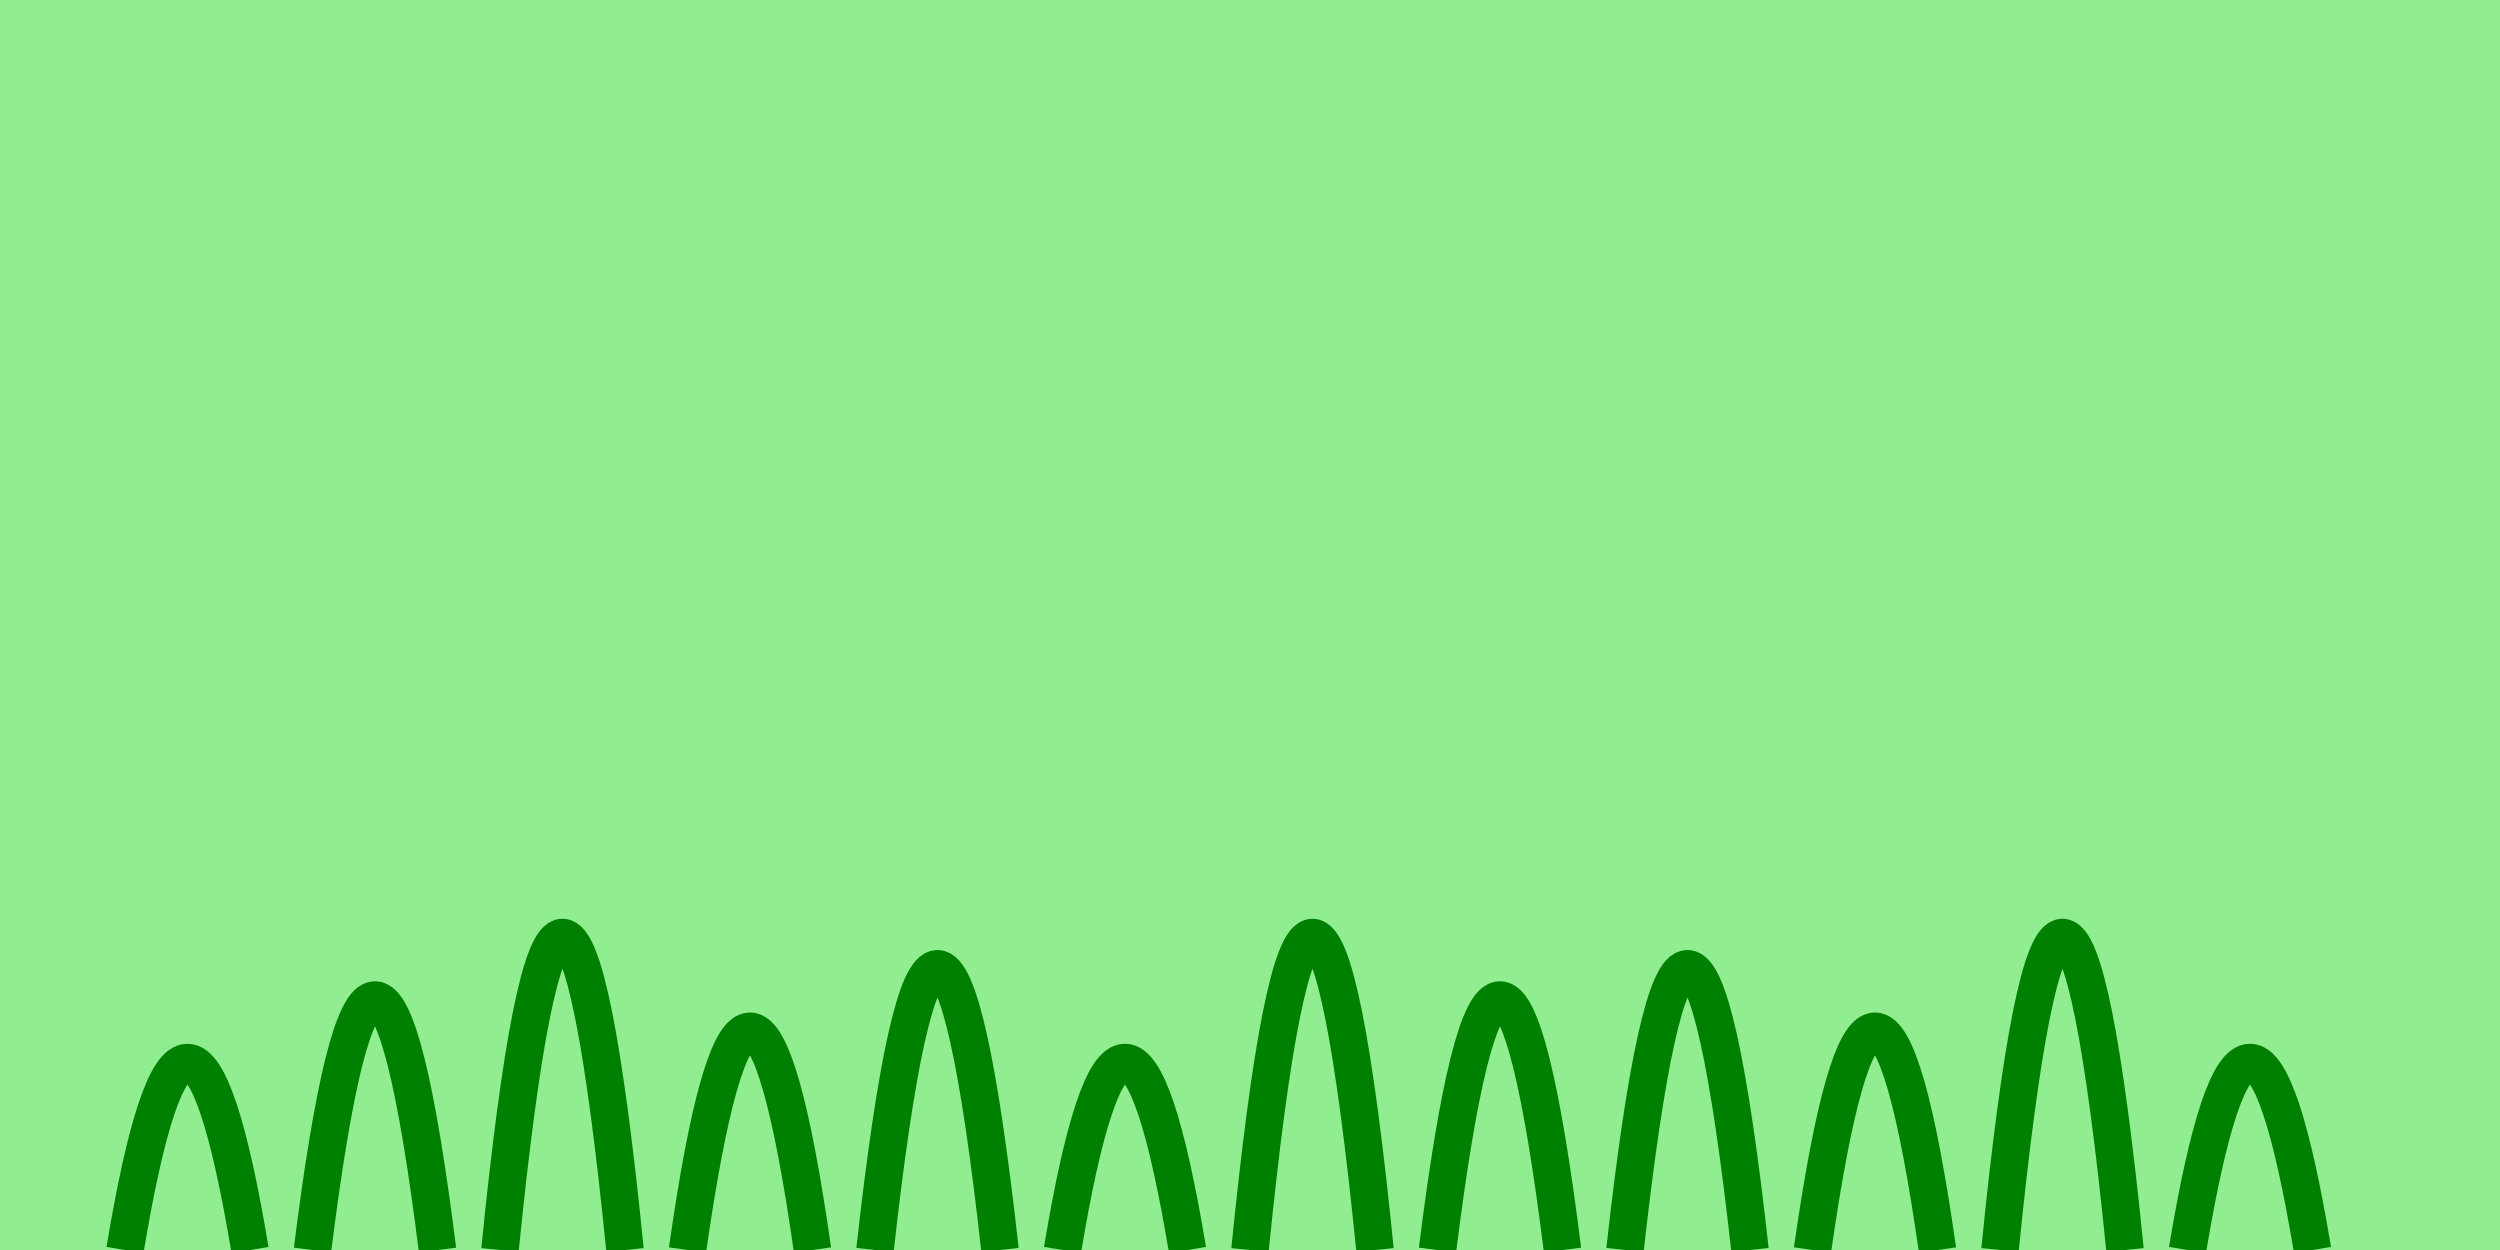 <svg width="200" height="100" viewBox="0 0 200 100" xmlns="http://www.w3.org/2000/svg">
  <!-- Background -->
  <rect width="200" height="100" fill="lightgreen"/>

  <!-- Grass Blades -->
  <path d="M10 100 Q15 70 20 100" stroke="green" stroke-width="3" fill="none"/>
  <path d="M25 100 Q30 60 35 100" stroke="green" stroke-width="3" fill="none"/>
  <path d="M40 100 Q45 50 50 100" stroke="green" stroke-width="3" fill="none"/>
  <path d="M55 100 Q60 65 65 100" stroke="green" stroke-width="3" fill="none"/>
  <path d="M70 100 Q75 55 80 100" stroke="green" stroke-width="3" fill="none"/>
  <path d="M85 100 Q90 70 95 100" stroke="green" stroke-width="3" fill="none"/>
  <path d="M100 100 Q105 50 110 100" stroke="green" stroke-width="3" fill="none"/>
  <path d="M115 100 Q120 60 125 100" stroke="green" stroke-width="3" fill="none"/>
  <path d="M130 100 Q135 55 140 100" stroke="green" stroke-width="3" fill="none"/>
  <path d="M145 100 Q150 65 155 100" stroke="green" stroke-width="3" fill="none"/>
  <path d="M160 100 Q165 50 170 100" stroke="green" stroke-width="3" fill="none"/>
  <path d="M175 100 Q180 70 185 100" stroke="green" stroke-width="3" fill="none"/>
</svg>